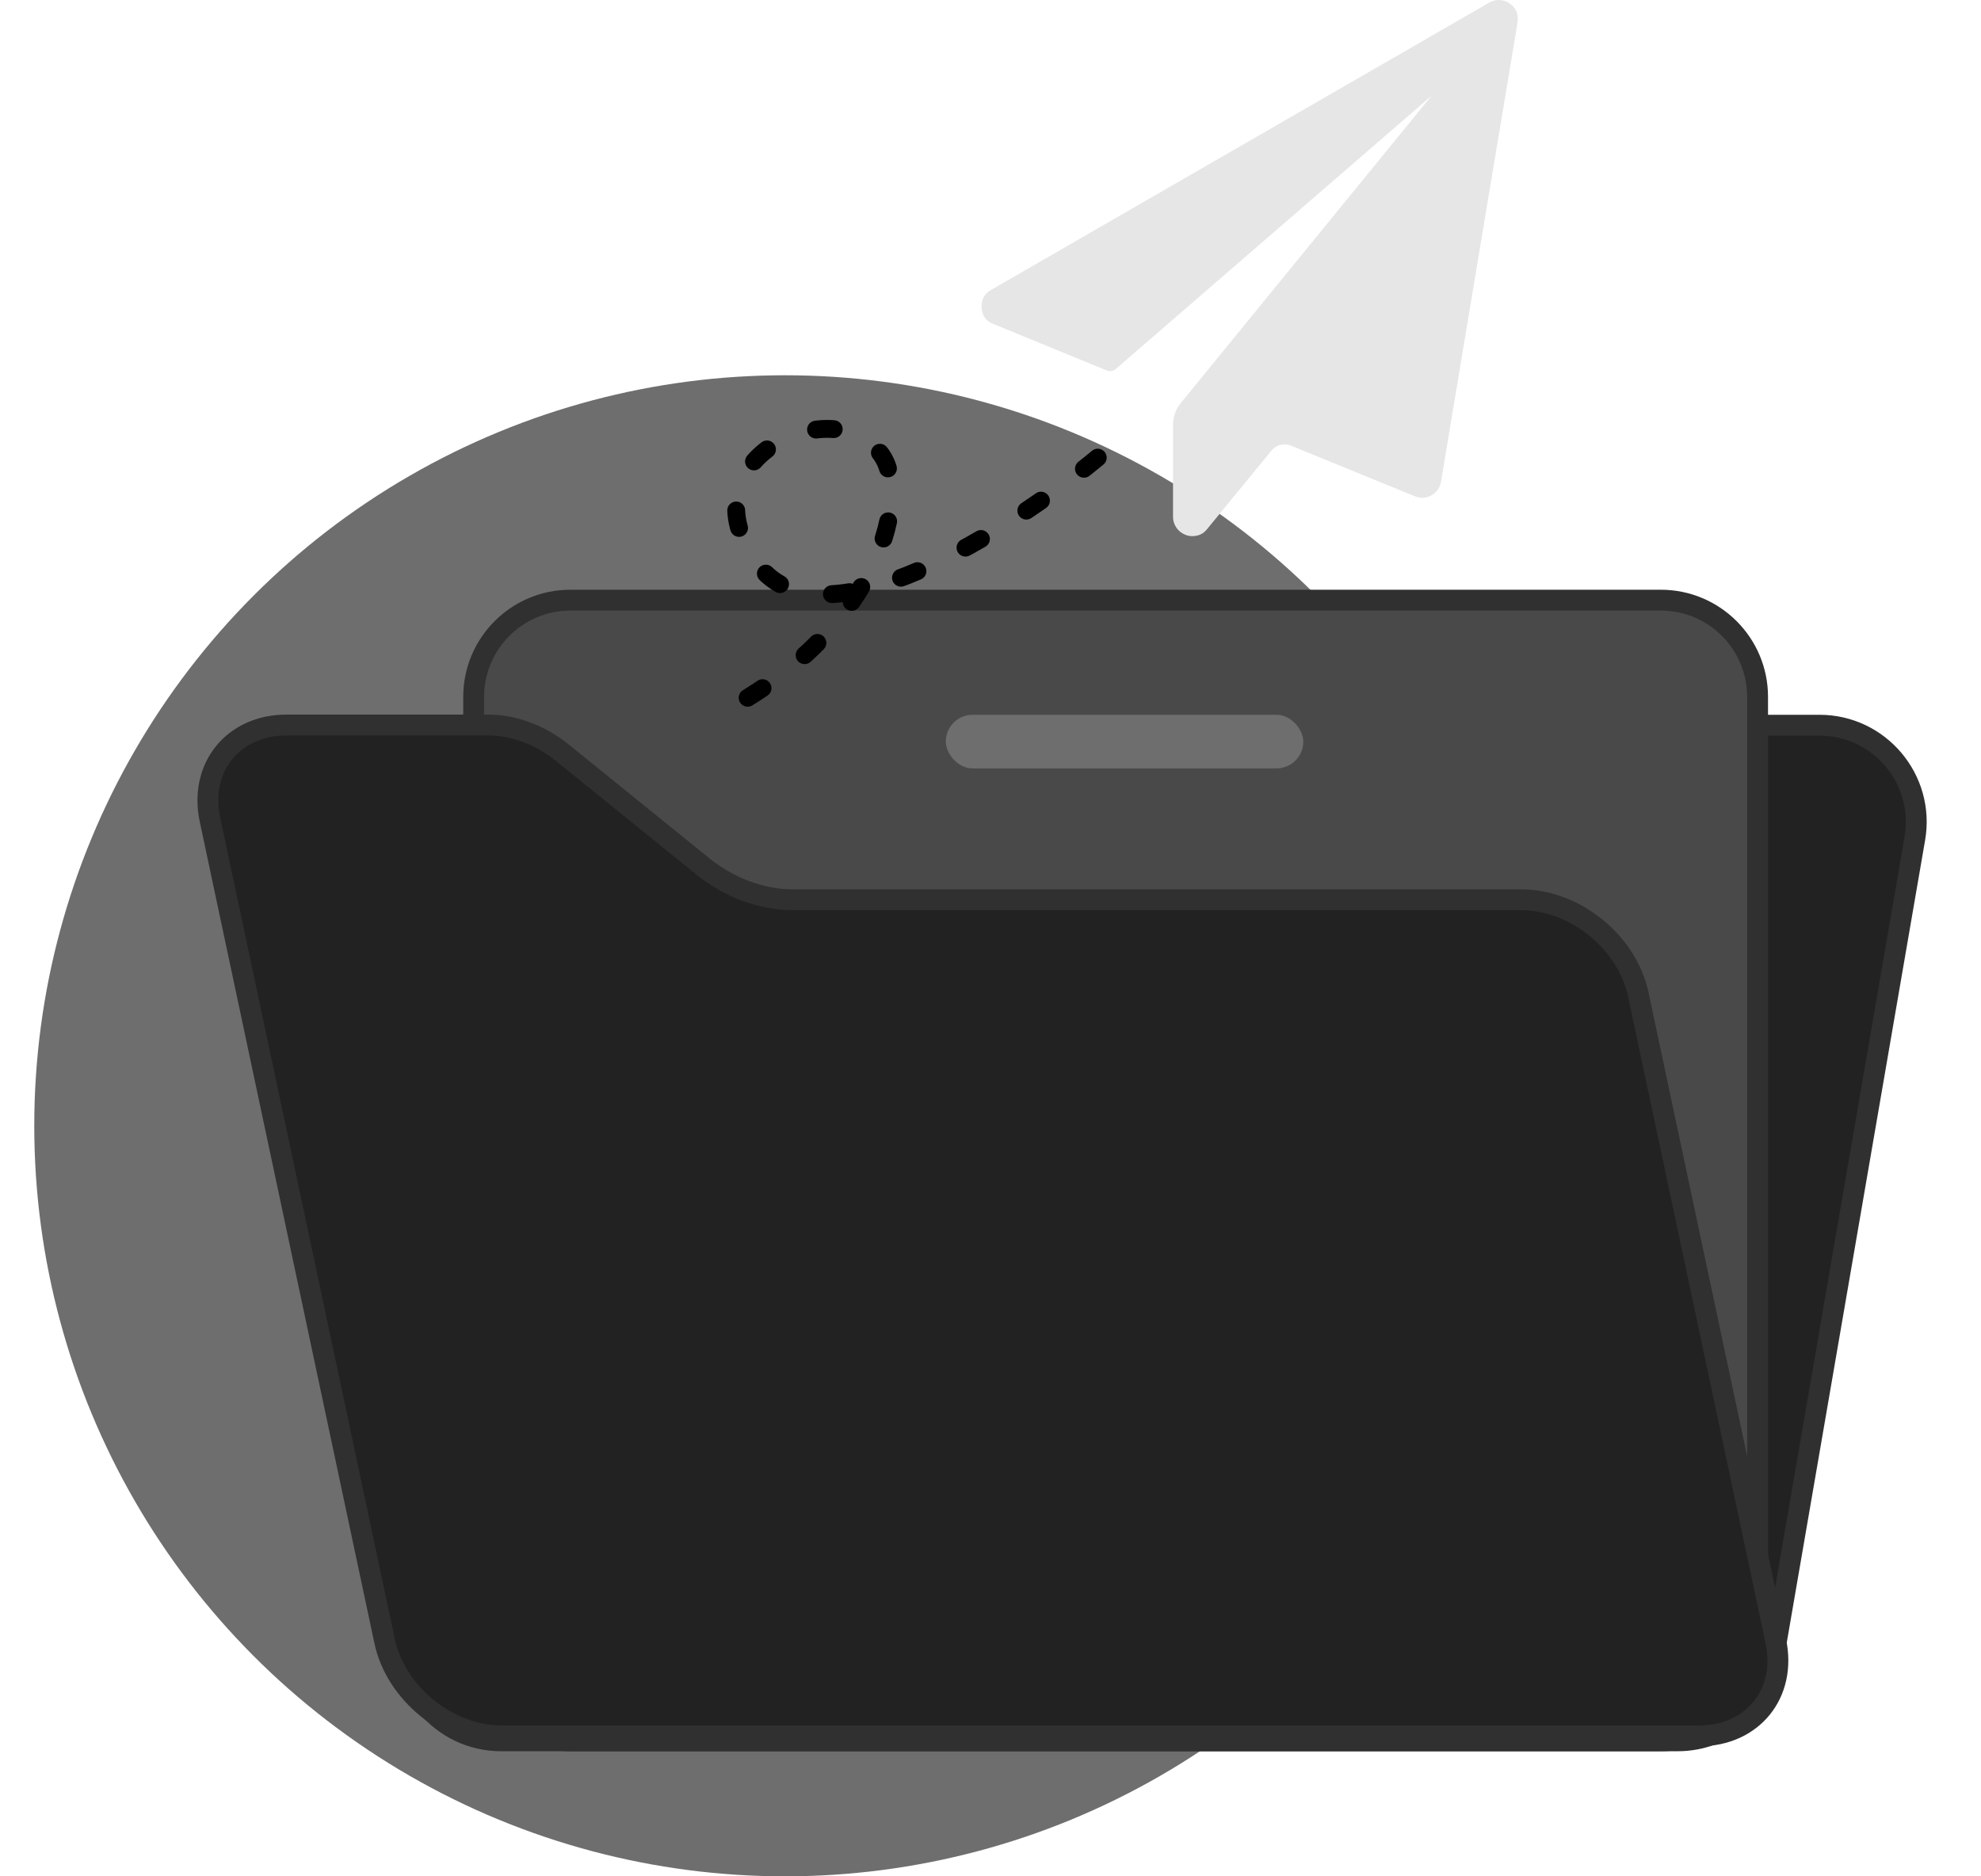 <svg width="57" height="54" viewBox="0 0 57 54" fill="none" xmlns="http://www.w3.org/2000/svg">
  <circle cx="22.586" cy="32.4" r="21.6" fill="#6E6E6E" />
  <path
    d="M18.499 20.871H52.351C54.079 20.871 55.39 22.428 55.096 24.13L51.018 47.788C50.787 49.124 49.628 50.1 48.272 50.1H14.421C12.693 50.1 11.382 48.543 11.675 46.841L15.754 23.184C15.985 21.848 17.143 20.871 18.499 20.871Z"
    fill="#222222" stroke="#303030" stroke-width="0.6" />
  <path
    d="M16.414 17.272H47.786C49.324 17.272 50.572 18.519 50.572 20.057V47.315C50.572 48.853 49.324 50.1 47.786 50.1H16.414C14.876 50.1 13.629 48.853 13.629 47.315V20.057C13.629 18.519 14.876 17.272 16.414 17.272Z"
    fill="#494949" stroke="#303030" stroke-width="0.6" />
  <path
    d="M48.889 49.958H14.432C12.894 49.958 11.387 48.738 11.067 47.233L6.042 23.59C5.722 22.085 6.71 20.865 8.248 20.865H14.041C14.78 20.865 15.55 21.152 16.181 21.663L20.21 24.925C20.977 25.546 21.912 25.895 22.81 25.895H43.775C45.313 25.895 46.82 27.115 47.139 28.62L51.096 47.233C51.416 48.738 50.428 49.958 48.889 49.958Z"
    fill="#222222" stroke="#303030" stroke-width="0.6" />
  <rect x="27.214" y="20.571" width="10.286" height="1.543" rx="0.771" fill="#6E6E6E" />
  <path
    d="M43.665 0.645L41.461 13.87C41.433 14.036 41.339 14.165 41.185 14.257C41.104 14.303 41.012 14.326 40.919 14.327C40.855 14.327 40.786 14.312 40.712 14.283L37.142 12.824C37.047 12.785 36.942 12.778 36.842 12.803C36.742 12.828 36.653 12.884 36.588 12.964L34.729 15.231C34.625 15.364 34.483 15.429 34.307 15.429C34.233 15.429 34.17 15.417 34.116 15.394C34.007 15.353 33.92 15.288 33.853 15.192C33.787 15.097 33.752 14.993 33.752 14.877V12.218C33.752 11.995 33.829 11.781 33.969 11.607L41.192 2.754L32.1 10.623C32.066 10.652 32.025 10.671 31.982 10.678C31.938 10.685 31.893 10.68 31.851 10.664L28.588 9.326C28.375 9.247 28.259 9.09 28.244 8.852C28.232 8.622 28.324 8.452 28.52 8.342L42.847 0.077C42.93 0.026 43.025 -0.001 43.123 1.25302e-05C43.239 1.25302e-05 43.343 0.033 43.434 0.096C43.626 0.232 43.7 0.418 43.665 0.645H43.665Z"
    fill="#E6E6E6" />
  <path
    d="M31.586 13.171C29.1 15.228 23.666 18.725 21.814 16.257C19.5 13.171 24.18 11.114 25.414 13.171C26.186 14.456 25.157 18.314 20.529 20.628"
    stroke="black" stroke-width="0.514" stroke-linecap="round" stroke-dasharray="0.51 1.54" />
</svg>
  